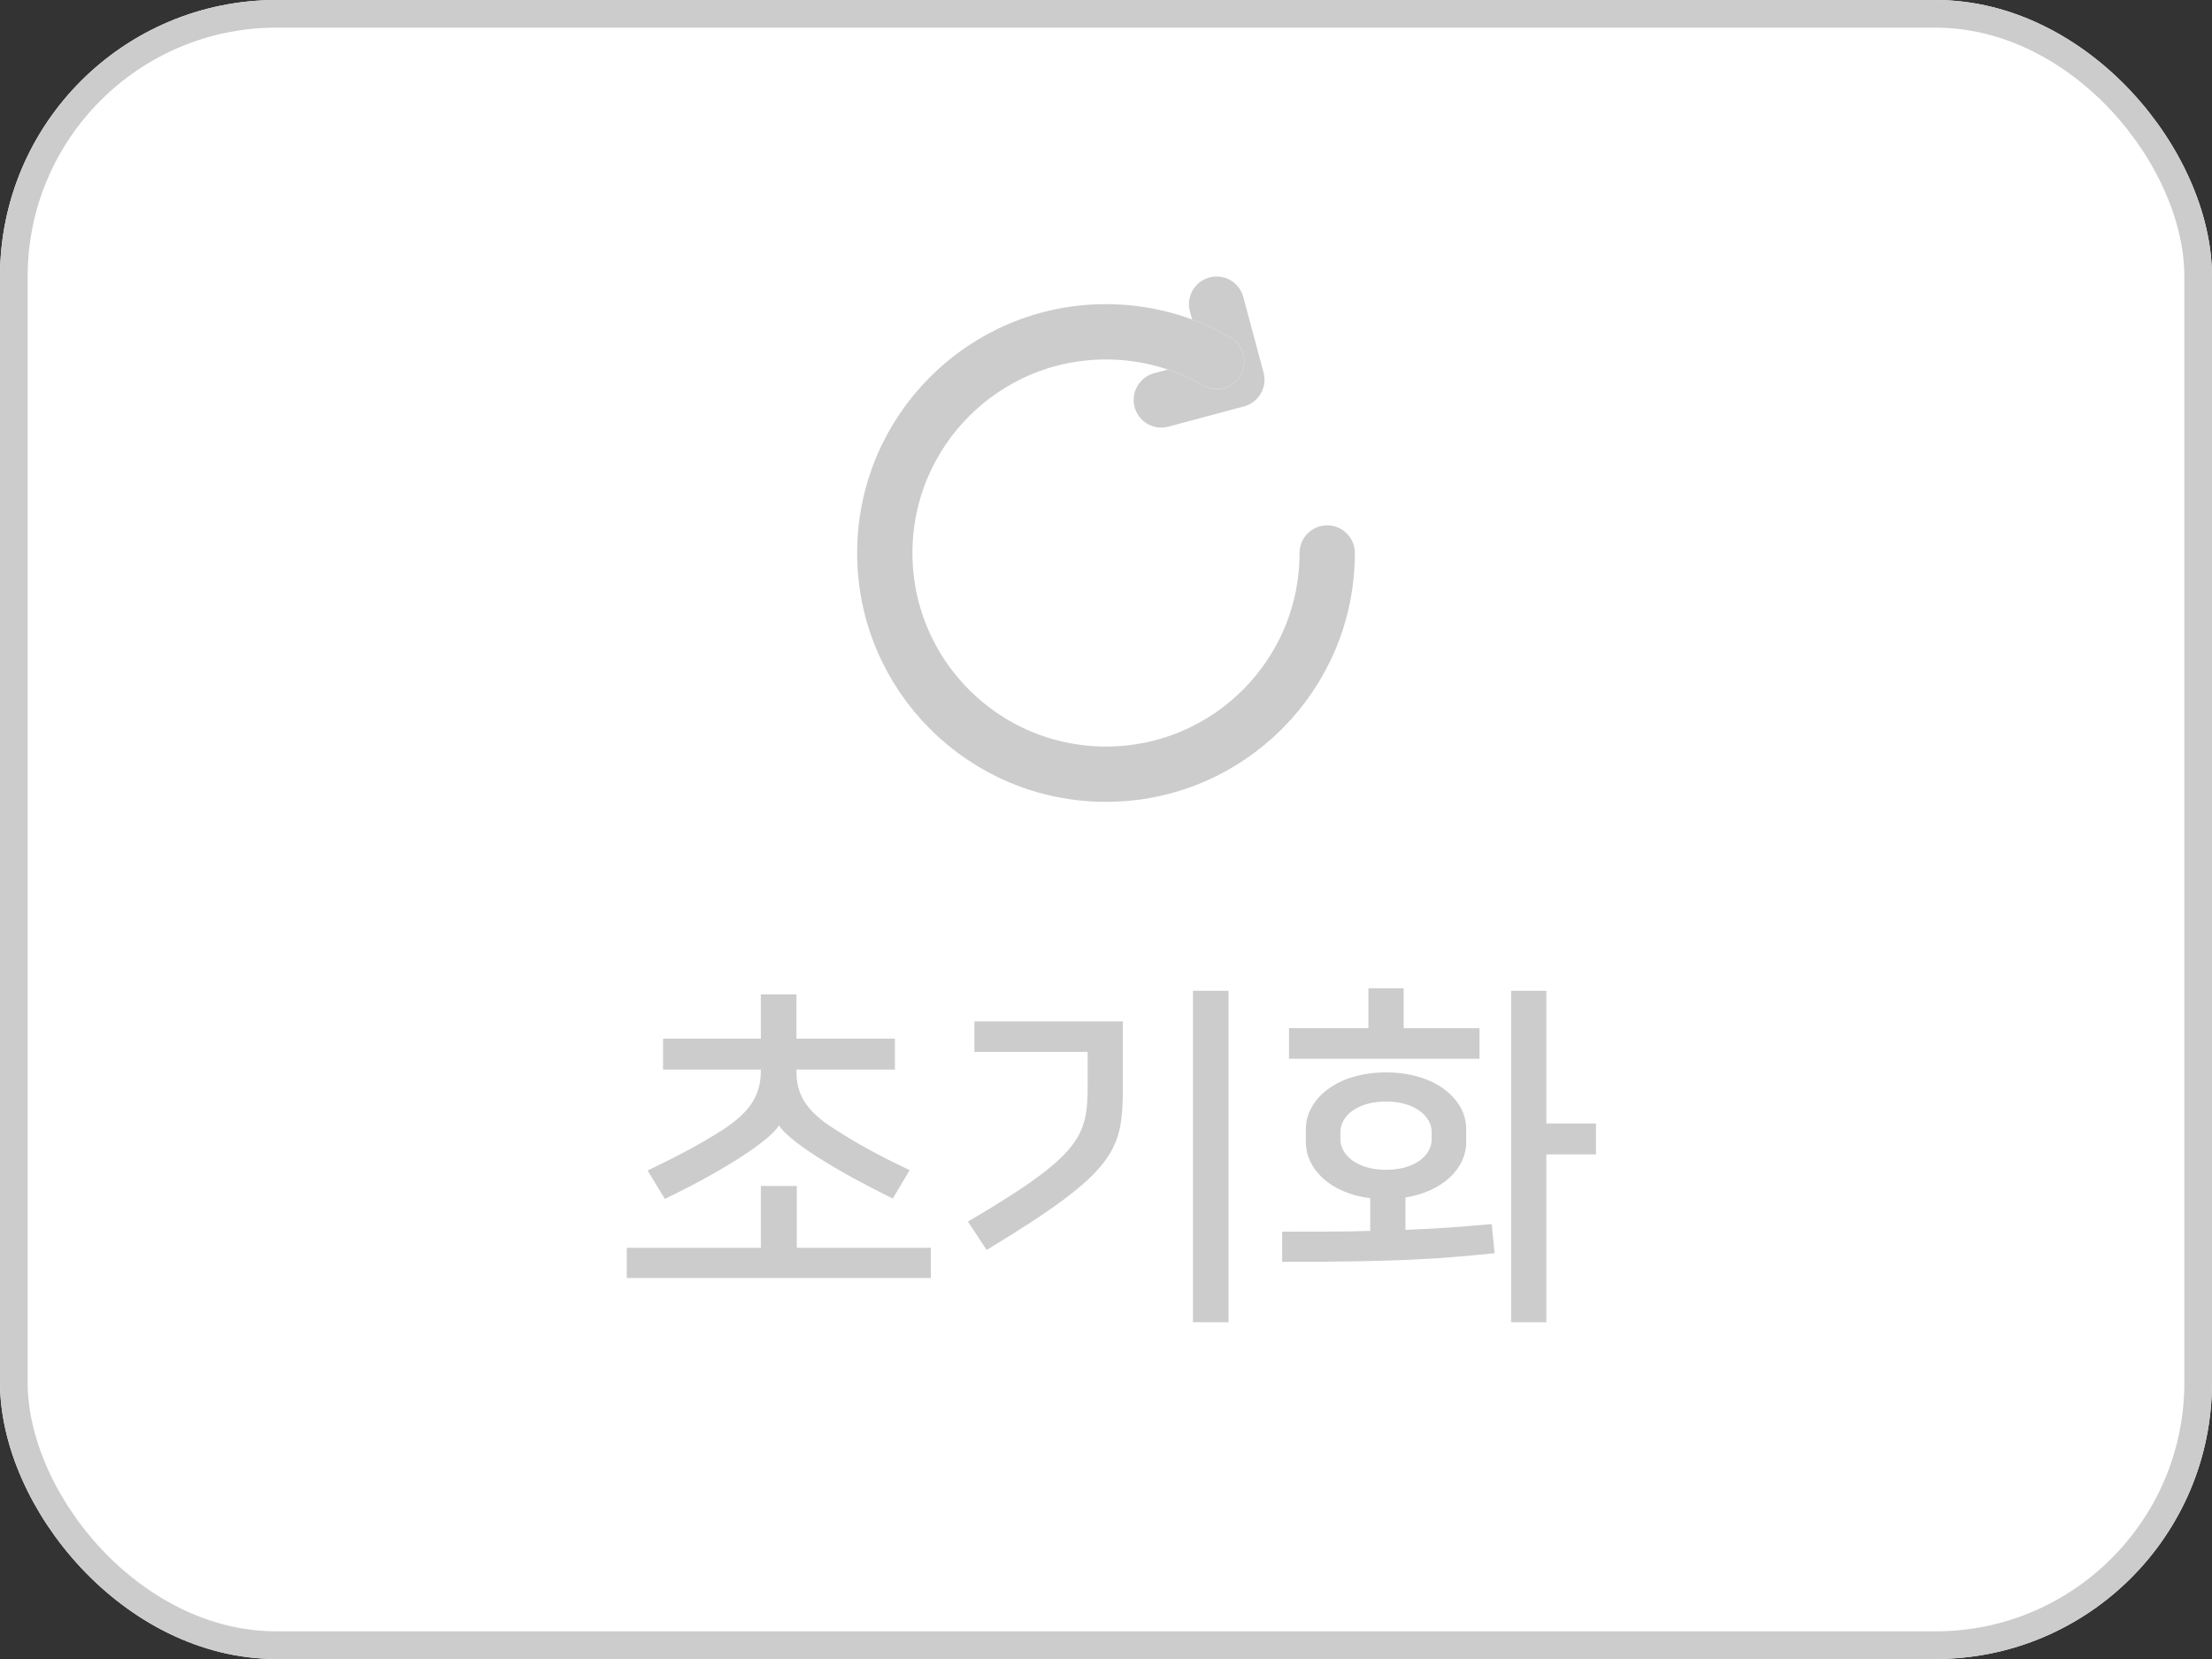 <svg width="80" height="60" viewBox="0 0 80 60" fill="none" xmlns="http://www.w3.org/2000/svg">
<rect x="0" y="0" width="80" height="60" fill="#333333" stroke="none"/>
<rect x="0.5" y="0.5" width="79" height="59" rx="9.5" fill="white"/>
<rect x="0.5" y="0.5" width="79" height="59" rx="9.5" stroke="white"/>
<rect x="0.5" y="0.5" width="79" height="59" rx="9.5" stroke="#CCCCCC"/>
<path d="M44 11L44.732 13.732L42 14.464" stroke="white" stroke-width="2" stroke-linecap="round" stroke-linejoin="round"/>
<path d="M44 11L44.732 13.732L42 14.464" stroke="#CCCCCC" stroke-width="2" stroke-linecap="round" stroke-linejoin="round"/>
<path d="M48 20C48 24.418 44.418 28 40 28C35.582 28 32 24.418 32 20C32 15.582 35.582 12 40 12C41.457 12 42.823 12.39 44 13.07" stroke="white" stroke-width="2" stroke-linecap="round"/>
<path d="M48 20C48 24.418 44.418 28 40 28C35.582 28 32 24.418 32 20C32 15.582 35.582 12 40 12C41.457 12 42.823 12.39 44 13.07" stroke="#CCCCCC" stroke-width="2" stroke-linecap="round"/>
<path d="M27.517 38.681H23.981V37.563H27.517V35.964H28.804V37.563H32.366V38.681H28.804V38.733C28.804 39.565 29.129 40.163 30.169 40.826C31.17 41.463 31.794 41.788 32.899 42.321L32.288 43.348C31.17 42.789 30.468 42.412 29.597 41.866C28.739 41.32 28.31 40.93 28.18 40.709H28.167C28.024 40.943 27.582 41.346 26.724 41.892C25.84 42.451 25.034 42.88 24.046 43.361L23.422 42.334C24.553 41.788 25.32 41.385 26.152 40.852C27.153 40.202 27.517 39.578 27.517 38.733V38.681ZM28.817 45.129H33.666V46.221H22.668V45.129H27.517V42.893H28.817V45.129ZM35.683 45.207L35.007 44.18C39.154 41.749 39.336 41.073 39.336 39.227V38.044H35.241V36.939H40.61V39.24C40.61 41.606 40.428 42.334 35.683 45.207ZM44.432 47.82H43.145V35.834H44.432V47.82ZM53.95 44.271L54.054 45.324C51.896 45.545 50.479 45.636 46.371 45.636V44.544C47.645 44.544 48.672 44.544 49.556 44.518V43.335C48.087 43.153 47.229 42.256 47.229 41.32V40.826C47.229 39.773 48.321 38.785 50.128 38.785C51.935 38.785 53.027 39.773 53.027 40.826V41.32C53.027 42.23 52.208 43.088 50.83 43.309V44.479C51.987 44.44 52.91 44.362 53.95 44.271ZM55.926 47.82H54.652V35.834H55.926V40.631H57.72V41.749H55.926V47.82ZM53.508 37.186V38.291H46.618V37.186H49.491V35.743H50.765V37.186H53.508ZM50.128 42.308C51.181 42.308 51.779 41.775 51.779 41.203V40.943C51.779 40.371 51.168 39.838 50.128 39.838C49.075 39.838 48.477 40.371 48.477 40.943V41.203C48.477 41.775 49.088 42.308 50.128 42.308Z" fill="white"/>
<path d="M27.517 38.681H23.981V37.563H27.517V35.964H28.804V37.563H32.366V38.681H28.804V38.733C28.804 39.565 29.129 40.163 30.169 40.826C31.17 41.463 31.794 41.788 32.899 42.321L32.288 43.348C31.17 42.789 30.468 42.412 29.597 41.866C28.739 41.32 28.31 40.93 28.18 40.709H28.167C28.024 40.943 27.582 41.346 26.724 41.892C25.84 42.451 25.034 42.88 24.046 43.361L23.422 42.334C24.553 41.788 25.32 41.385 26.152 40.852C27.153 40.202 27.517 39.578 27.517 38.733V38.681ZM28.817 45.129H33.666V46.221H22.668V45.129H27.517V42.893H28.817V45.129ZM35.683 45.207L35.007 44.18C39.154 41.749 39.336 41.073 39.336 39.227V38.044H35.241V36.939H40.61V39.24C40.61 41.606 40.428 42.334 35.683 45.207ZM44.432 47.82H43.145V35.834H44.432V47.82ZM53.95 44.271L54.054 45.324C51.896 45.545 50.479 45.636 46.371 45.636V44.544C47.645 44.544 48.672 44.544 49.556 44.518V43.335C48.087 43.153 47.229 42.256 47.229 41.32V40.826C47.229 39.773 48.321 38.785 50.128 38.785C51.935 38.785 53.027 39.773 53.027 40.826V41.32C53.027 42.23 52.208 43.088 50.83 43.309V44.479C51.987 44.44 52.91 44.362 53.95 44.271ZM55.926 47.82H54.652V35.834H55.926V40.631H57.72V41.749H55.926V47.82ZM53.508 37.186V38.291H46.618V37.186H49.491V35.743H50.765V37.186H53.508ZM50.128 42.308C51.181 42.308 51.779 41.775 51.779 41.203V40.943C51.779 40.371 51.168 39.838 50.128 39.838C49.075 39.838 48.477 40.371 48.477 40.943V41.203C48.477 41.775 49.088 42.308 50.128 42.308Z" fill="#CCCCCC"/>
</svg>
